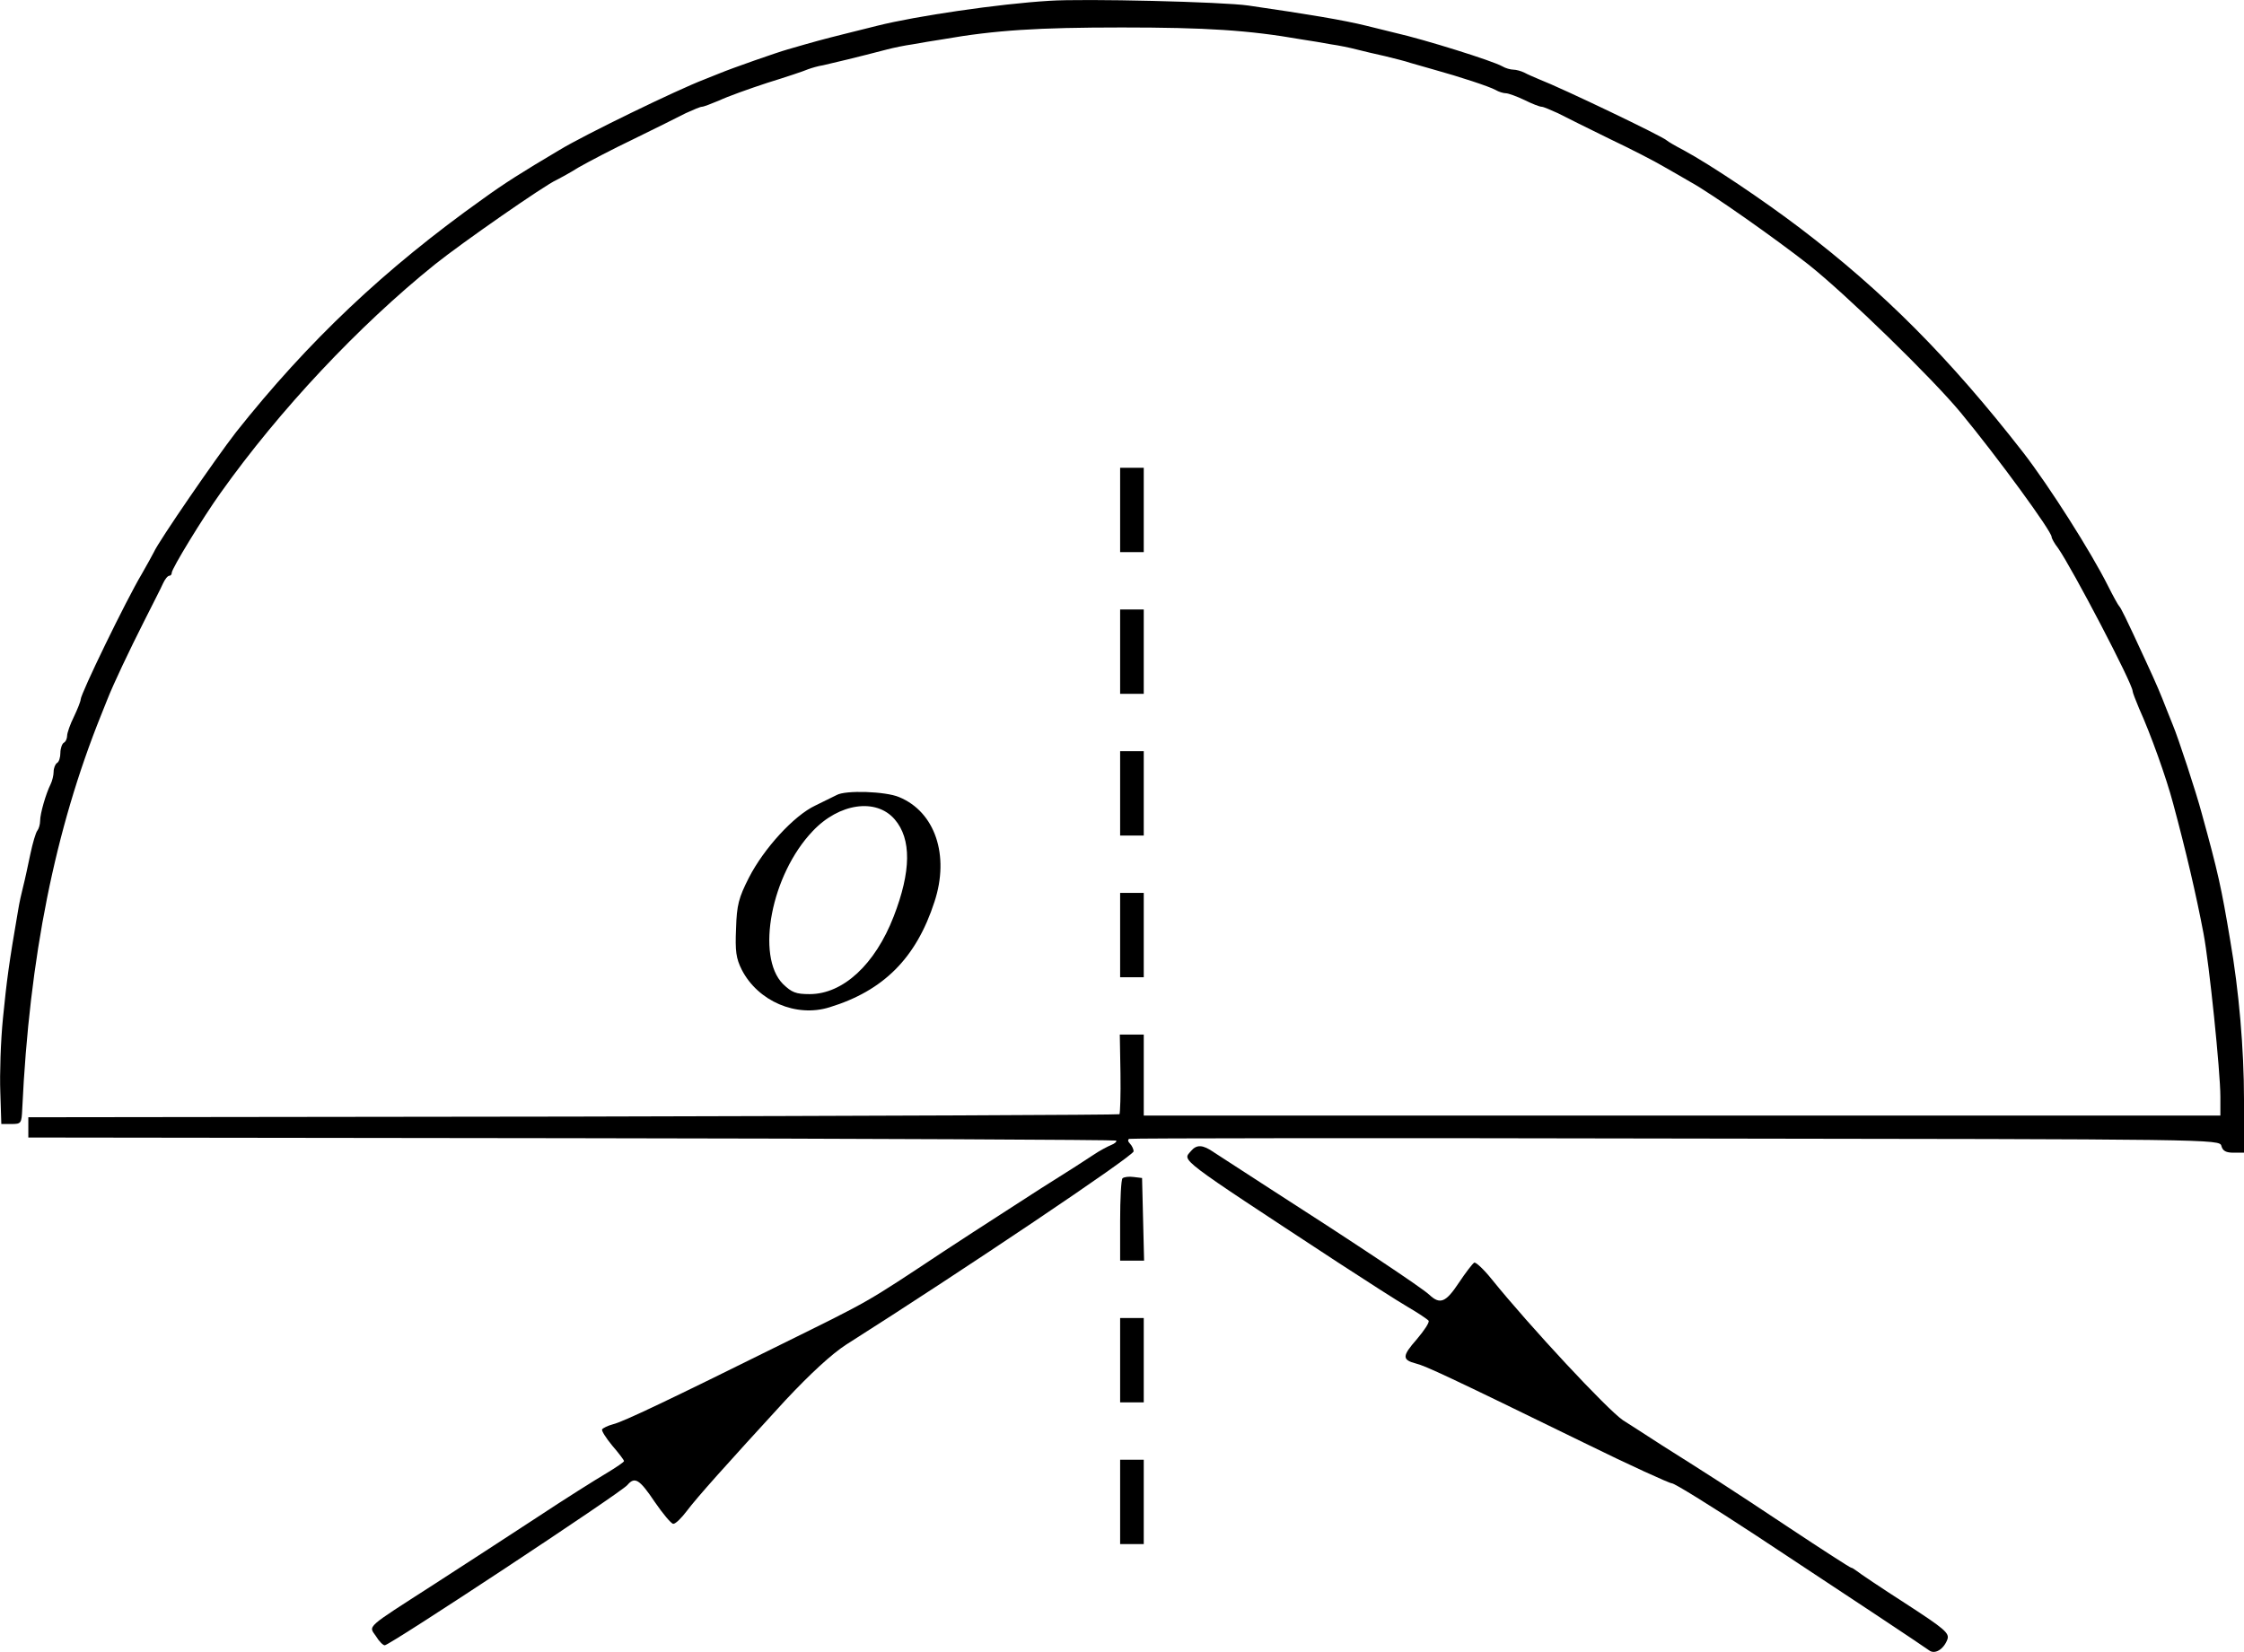 <?xml version="1.0" standalone="no"?>
<!DOCTYPE svg PUBLIC "-//W3C//DTD SVG 20010904//EN"
 "http://www.w3.org/TR/2001/REC-SVG-20010904/DTD/svg10.dtd">
<svg version="1.0" xmlns="http://www.w3.org/2000/svg"
 width="664.893pt" height="489.578pt" viewBox="0 0 664.893 489.578"
 preserveAspectRatio="xMidYMid meet">
<g transform="translate(-115.107,548.641) scale(0.1,-0.1)"
fill="#000000" stroke="none">
<g>
<path d="M4260 5484 c-149 -9 -395 -45 -510 -74 -19 -5 -64 -16 -100 -25 -60
-15 -86 -22 -165 -45 -32 -9 -166 -56 -202 -71 -13 -5 -33 -13 -45 -18 -81
-31 -355 -164 -429 -209 -113 -67 -165 -100 -227 -145 -291 -207 -518 -422
-732 -692 -59 -76 -229 -323 -243 -355 -4 -8 -20 -37 -36 -65 -46 -77 -181
-355 -181 -372 0 -5 -9 -28 -20 -51 -11 -22 -20 -48 -20 -56 0 -8 -4 -18 -10
-21 -5 -3 -10 -17 -10 -30 0 -13 -4 -27 -10 -30 -5 -3 -10 -15 -10 -26 0 -10
-4 -27 -9 -37 -14 -28 -31 -87 -31 -108 0 -11 -4 -24 -8 -29 -5 -6 -14 -37
-21 -70 -7 -33 -16 -76 -21 -95 -5 -19 -12 -51 -15 -70 -28 -162 -34 -210 -45
-320 -7 -69 -10 -168 -8 -220 l3 -95 30 0 c29 0 30 2 32 45 21 448 97 828 234
1168 5 12 13 32 18 45 18 46 65 145 109 232 25 50 51 100 56 112 6 13 14 23
19 23 4 0 7 4 7 9 0 12 92 163 145 237 175 246 409 495 635 677 80 64 327 236
360 250 8 4 38 20 65 37 28 16 102 55 165 85 63 31 132 65 153 76 22 10 43 19
48 19 5 0 28 9 52 19 23 11 87 34 142 52 55 17 109 35 120 40 11 4 31 10 45
12 23 5 106 25 190 47 19 5 53 12 75 15 22 4 63 11 90 15 154 27 282 35 530
35 248 0 376 -8 530 -35 28 -4 68 -11 90 -15 22 -3 56 -10 75 -15 19 -5 58
-14 85 -20 28 -7 61 -15 75 -20 14 -4 45 -13 70 -20 76 -21 164 -50 182 -60
10 -6 24 -10 31 -10 7 0 32 -9 55 -20 22 -11 45 -20 51 -20 5 0 26 -9 48 -19
21 -11 90 -45 153 -76 63 -30 135 -67 160 -82 25 -14 61 -35 80 -46 62 -34
252 -168 350 -245 111 -88 366 -336 451 -439 109 -132 269 -351 269 -368 0 -4
8 -19 19 -33 42 -60 221 -402 221 -424 0 -4 9 -27 19 -51 34 -75 81 -206 101
-282 38 -141 68 -269 90 -385 17 -89 50 -410 50 -484 l0 -56 -1595 0 -1595 0
0 120 0 120 -36 0 -35 0 2 -115 c1 -64 -1 -118 -3 -121 -3 -2 -731 -5 -1619
-7 l-1614 -2 0 -30 0 -30 1609 -2 c885 -1 1611 -5 1614 -7 3 -3 -4 -9 -14 -13
-10 -4 -35 -17 -54 -30 -47 -31 -52 -34 -155 -99 -49 -32 -179 -115 -287 -186
-237 -157 -213 -143 -478 -274 -335 -166 -473 -232 -503 -239 -15 -4 -29 -11
-32 -15 -2 -4 11 -25 30 -48 19 -22 35 -43 35 -46 0 -3 -24 -19 -52 -36 -29
-17 -123 -76 -209 -133 -86 -56 -222 -145 -303 -197 -205 -132 -193 -121 -171
-153 9 -15 21 -27 26 -27 15 0 701 453 719 475 22 26 36 17 81 -50 24 -35 49
-65 55 -65 7 0 24 17 40 38 30 40 115 135 292 328 75 80 137 137 180 165 353
224 852 560 852 573 0 6 -5 17 -11 23 -6 6 -7 12 -2 14 4 2 733 3 1619 1 1601
-2 1612 -2 1617 -22 4 -15 14 -20 36 -20 l31 0 0 158 c0 148 -15 323 -41 472
-26 156 -36 201 -84 375 -17 64 -70 225 -86 263 -5 12 -13 32 -18 45 -19 49
-30 75 -61 142 -63 137 -75 160 -80 165 -3 3 -18 30 -33 60 -50 100 -173 294
-251 395 -218 280 -414 477 -661 665 -112 85 -264 187 -345 231 -25 13 -47 26
-50 29 -10 11 -308 154 -380 182 -14 6 -33 14 -42 19 -10 5 -25 9 -33 9 -8 0
-23 4 -33 10 -28 16 -229 79 -317 99 -27 7 -66 16 -85 21 -69 17 -171 34 -350
60 -75 11 -487 21 -590 14z"/>
</g>
<g>
<path d="M4470 3975 l0 -125 35 0 35 0 0 125 0 125 -35 0 -35 0 0 -125z"/>
</g>
<g>
<path d="M4470 3555 l0 -125 35 0 35 0 0 125 0 125 -35 0 -35 0 0 -125z"/>
</g>
<g>
<path d="M4470 3135 l0 -125 35 0 35 0 0 125 0 125 -35 0 -35 0 0 -125z"/>
</g>
<g>
<path d="M3630 3130 c-8 -4 -37 -18 -63 -31 -64 -30 -153 -128 -197 -214 -30
-59 -36 -81 -38 -150 -3 -68 0 -89 17 -123 48 -93 161 -142 260 -111 160 49
257 146 311 313 45 137 2 266 -105 310 -40 17 -159 21 -185 6z m172 -72 c50
-58 49 -154 -3 -288 -55 -142 -150 -230 -249 -230 -41 0 -53 5 -79 30 -81 82
-35 324 88 453 78 83 188 99 243 35z"/>
</g>
<g>
<path d="M4470 2715 l0 -125 35 0 35 0 0 125 0 125 -35 0 -35 0 0 -125z"/>
</g>
<g>
<path d="M4680 2075 c-25 -30 -48 -13 435 -330 83 -54 176 -114 207 -132 31
-18 59 -37 62 -41 3 -5 -13 -29 -35 -55 -44 -50 -44 -61 -2 -72 28 -7 95 -38
496 -234 136 -67 255 -121 262 -121 8 0 119 -69 247 -153 279 -184 496 -328
515 -342 17 -13 43 3 54 32 7 19 -7 31 -124 107 -73 47 -137 90 -144 96 -7 5
-14 10 -17 10 -3 0 -85 53 -183 118 -188 125 -234 154 -378 245 -49 32 -101
65 -115 74 -46 31 -276 278 -389 418 -24 30 -48 52 -52 49 -5 -3 -25 -29 -45
-59 -39 -59 -56 -66 -88 -36 -22 21 -236 163 -473 315 -76 49 -150 97 -165
107 -33 23 -51 24 -68 4z"/>
</g>
<g>
<path d="M4477 1994 c-4 -4 -7 -61 -7 -126 l0 -118 35 0 36 0 -3 123 -3 122
-25 3 c-14 2 -29 0 -33 -4z"/>
</g>
<g>
<path d="M4470 1455 l0 -125 35 0 35 0 0 125 0 125 -35 0 -35 0 0 -125z"/>
</g>
<g>
<path d="M4470 1035 l0 -125 35 0 35 0 0 125 0 125 -35 0 -35 0 0 -125z"/>
</g>
</g>
</svg>
